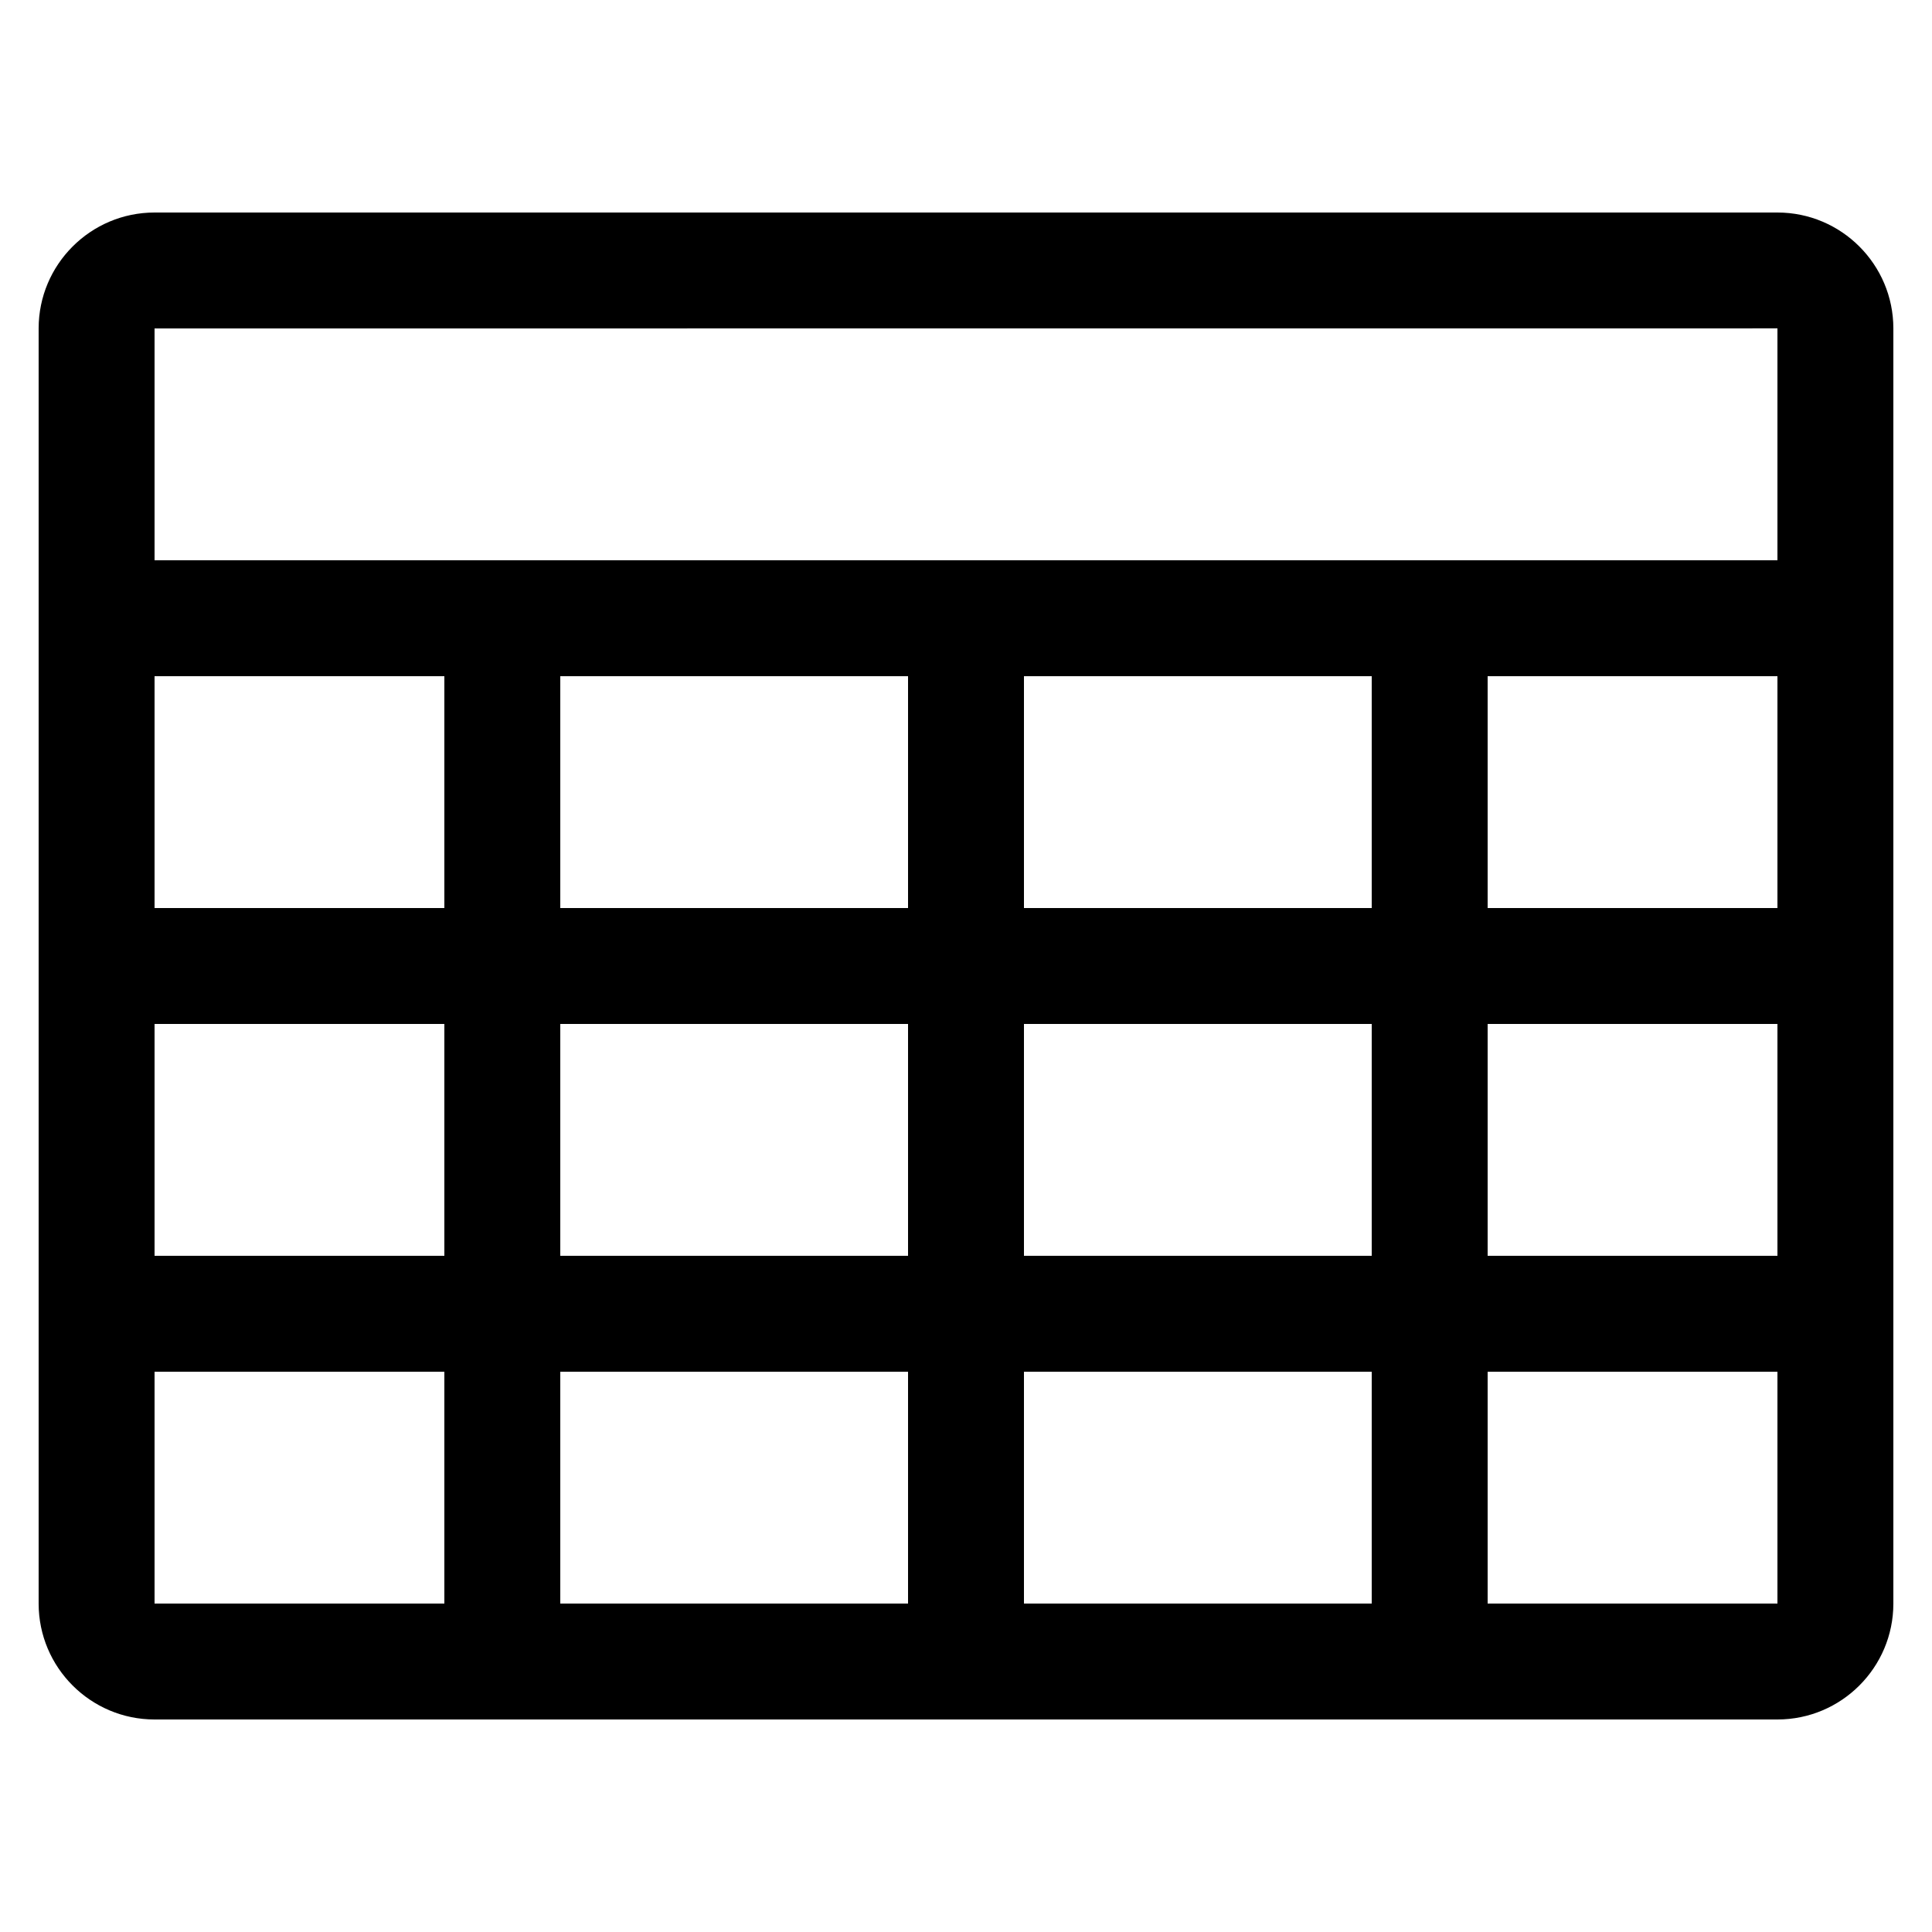 <svg id="Icon" enable-background="new 0 0 100 100" height="512" viewBox="0 0 100 100" width="512" xmlns="http://www.w3.org/2000/svg"><path id="Table" d="m92 11h-84c-3.309 0-6 2.691-6 6v66c0 3.309 2.691 6 6 6h84c3.309 0 6-2.691 6-6v-66c0-3.309-2.691-6-6-6zm0 5.996v12.004h-84v-12zm-21 18.004v12h-18v-12zm-24 12h-18v-12h18zm-24 0h-15v-12h15zm0 6v12h-15v-12zm6 0h18v12h-18zm18 18v12h-18v-12zm6 0h18v12h-18zm0-6v-12h18v12zm24-12h15v12h-15zm0-6v-12h15v12zm-69 24h15v12h-15zm69 12v-12h15v12z"/></svg>
